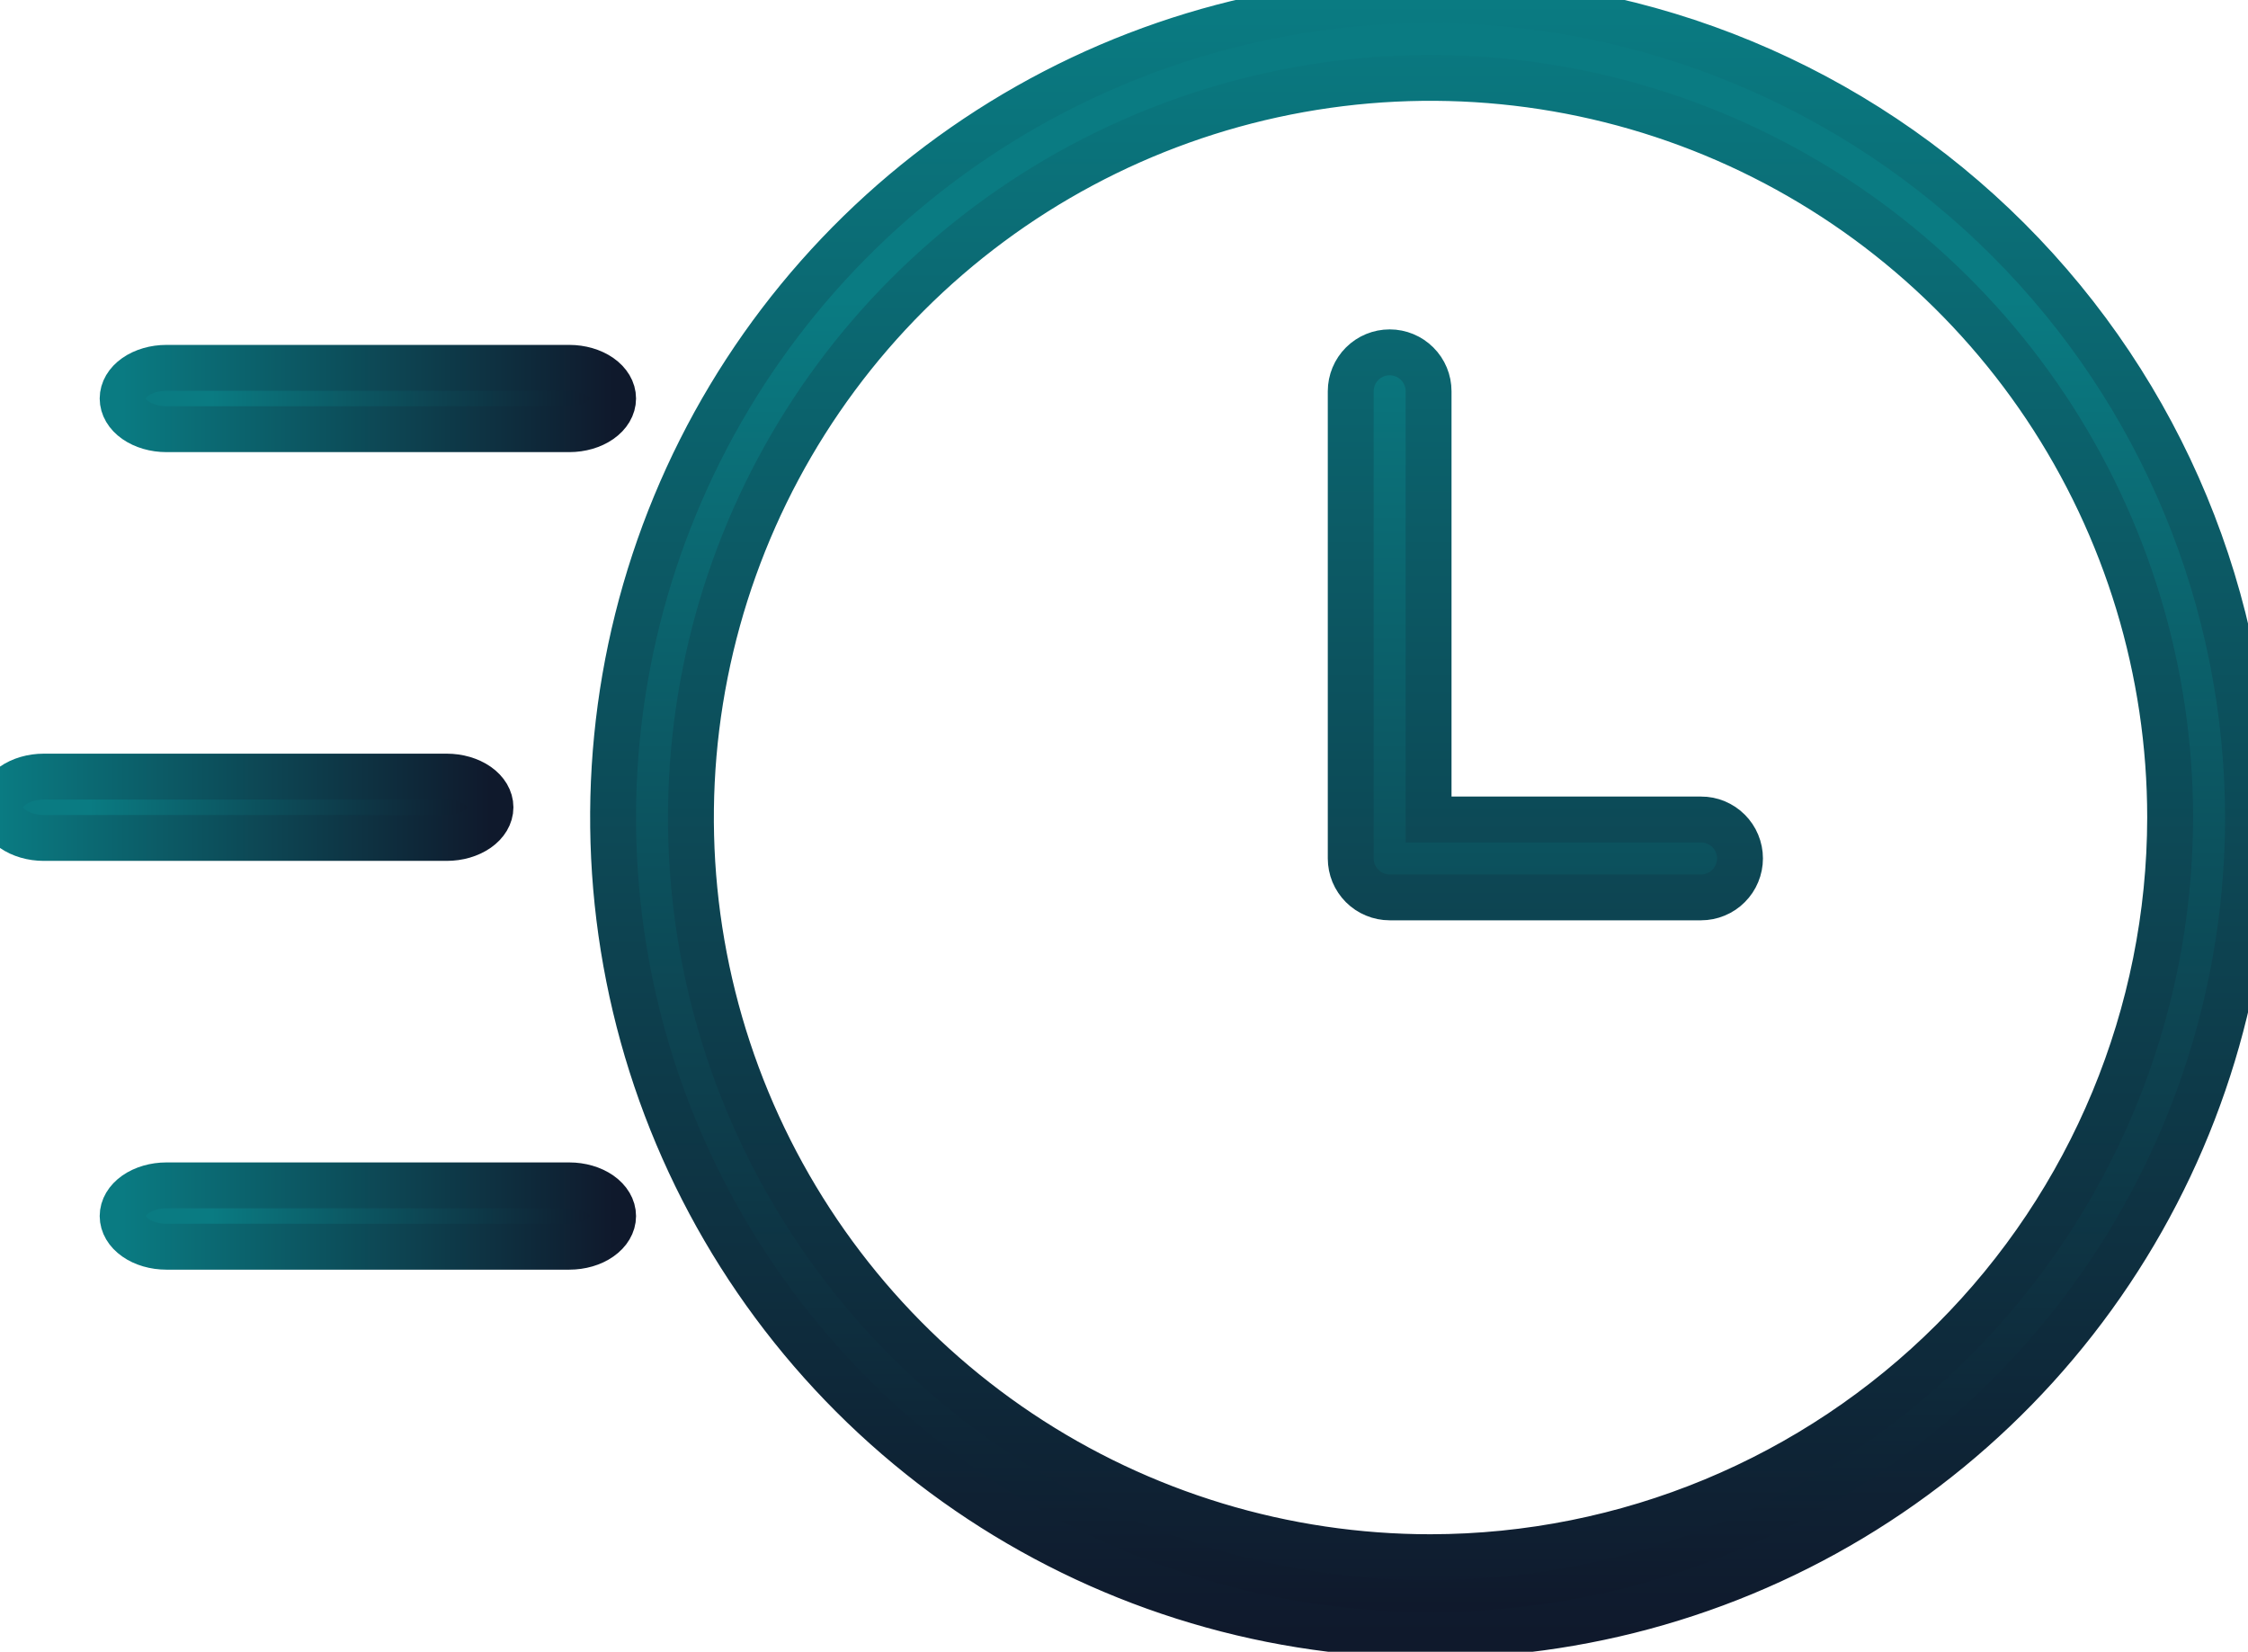 <svg width="49" height="36" viewBox="0 0 49 36" fill="none" xmlns="http://www.w3.org/2000/svg">
<path d="M31.181 0C27.657 0 24.212 1.045 21.282 3.003C18.352 4.961 16.068 7.744 14.72 10.999C13.371 14.255 13.018 17.838 13.706 21.294C14.393 24.751 16.09 27.926 18.582 30.418C21.074 32.909 24.249 34.606 27.705 35.294C31.162 35.981 34.744 35.629 38 34.28C41.256 32.931 44.039 30.648 45.997 27.717C47.955 24.787 49 21.342 49 17.818C48.995 13.094 47.116 8.565 43.775 5.225C40.435 1.884 35.906 0.005 31.181 0ZM31.181 33.939C27.993 33.939 24.876 32.994 22.225 31.223C19.574 29.451 17.508 26.933 16.287 23.988C15.067 21.042 14.748 17.8 15.37 14.673C15.992 11.546 17.527 8.673 19.782 6.419C22.037 4.164 24.909 2.629 28.036 2.007C31.164 1.385 34.405 1.704 37.351 2.924C40.297 4.144 42.814 6.211 44.586 8.862C46.357 11.513 47.303 14.63 47.303 17.818C47.298 22.092 45.598 26.19 42.575 29.212C39.553 32.234 35.456 33.934 31.181 33.939ZM37.927 18.709C37.927 18.82 37.905 18.931 37.862 19.034C37.82 19.137 37.757 19.23 37.678 19.309C37.6 19.388 37.506 19.451 37.403 19.493C37.3 19.536 37.19 19.558 37.078 19.558H30.291C30.179 19.558 30.069 19.536 29.966 19.493C29.863 19.451 29.769 19.388 29.69 19.309C29.612 19.23 29.549 19.137 29.506 19.034C29.464 18.931 29.442 18.82 29.442 18.709V8.527C29.442 8.302 29.532 8.086 29.691 7.927C29.85 7.768 30.066 7.679 30.291 7.679C30.516 7.679 30.731 7.768 30.89 7.927C31.05 8.086 31.139 8.302 31.139 8.527V17.861H37.078C37.19 17.86 37.3 17.882 37.403 17.925C37.506 17.968 37.6 18.03 37.678 18.109C37.757 18.188 37.82 18.281 37.862 18.384C37.905 18.487 37.927 18.598 37.927 18.709Z" fill="url(#paint0_linear)"/>
<path d="M31.181 0C27.657 0 24.212 1.045 21.282 3.003C18.352 4.961 16.068 7.744 14.72 10.999C13.371 14.255 13.018 17.838 13.706 21.294C14.393 24.751 16.09 27.926 18.582 30.418C21.074 32.909 24.249 34.606 27.705 35.294C31.162 35.981 34.744 35.629 38 34.28C41.256 32.931 44.039 30.648 45.997 27.717C47.955 24.787 49 21.342 49 17.818C48.995 13.094 47.116 8.565 43.775 5.225C40.435 1.884 35.906 0.005 31.181 0ZM31.181 33.939C27.993 33.939 24.876 32.994 22.225 31.223C19.574 29.451 17.508 26.933 16.287 23.988C15.067 21.042 14.748 17.8 15.37 14.673C15.992 11.546 17.527 8.673 19.782 6.419C22.037 4.164 24.909 2.629 28.036 2.007C31.164 1.385 34.405 1.704 37.351 2.924C40.297 4.144 42.814 6.211 44.586 8.862C46.357 11.513 47.303 14.63 47.303 17.818C47.298 22.092 45.598 26.19 42.575 29.212C39.553 32.234 35.456 33.934 31.181 33.939ZM37.927 18.709C37.927 18.82 37.905 18.931 37.862 19.034C37.82 19.137 37.757 19.23 37.678 19.309C37.6 19.388 37.506 19.451 37.403 19.493C37.3 19.536 37.19 19.558 37.078 19.558H30.291C30.179 19.558 30.069 19.536 29.966 19.493C29.863 19.451 29.769 19.388 29.69 19.309C29.612 19.23 29.549 19.137 29.506 19.034C29.464 18.931 29.442 18.82 29.442 18.709V8.527C29.442 8.302 29.532 8.086 29.691 7.927C29.85 7.768 30.066 7.679 30.291 7.679C30.516 7.679 30.731 7.768 30.89 7.927C31.05 8.086 31.139 8.302 31.139 8.527V17.861H37.078C37.19 17.86 37.3 17.882 37.403 17.925C37.506 17.968 37.6 18.03 37.678 18.109C37.757 18.188 37.82 18.281 37.862 18.384C37.905 18.487 37.927 18.598 37.927 18.709Z" stroke="url(#paint1_linear)"/>
<path d="M3.627 9.354C3.374 9.354 3.131 9.283 2.952 9.158C2.773 9.033 2.673 8.863 2.673 8.685C2.673 8.508 2.773 8.338 2.952 8.213C3.131 8.088 3.374 8.017 3.627 8.017L6.682 8.017L9.355 8.017L12.409 8.017C12.662 8.017 12.905 8.088 13.084 8.213C13.263 8.338 13.364 8.508 13.364 8.685C13.364 8.863 13.263 9.033 13.084 9.158C12.905 9.283 12.662 9.354 12.409 9.354L9.355 9.354L6.682 9.354L6.491 9.354L3.627 9.354Z" fill="url(#paint2_linear)"/>
<path d="M3.627 9.354C3.374 9.354 3.131 9.283 2.952 9.158C2.773 9.033 2.673 8.863 2.673 8.685C2.673 8.508 2.773 8.338 2.952 8.213C3.131 8.088 3.374 8.017 3.627 8.017L6.682 8.017L9.355 8.017L12.409 8.017C12.662 8.017 12.905 8.088 13.084 8.213C13.263 8.338 13.364 8.508 13.364 8.685C13.364 8.863 13.263 9.033 13.084 9.158C12.905 9.283 12.662 9.354 12.409 9.354L9.355 9.354L6.682 9.354L6.491 9.354L3.627 9.354Z" stroke="url(#paint3_linear)"/>
<path d="M0.955 18.263C0.701 18.263 0.459 18.192 0.28 18.067C0.101 17.942 -1.78841e-08 17.772 -2.43393e-08 17.595C-3.07945e-08 17.417 0.101 17.247 0.28 17.122C0.459 16.997 0.701 16.926 0.955 16.926L4.009 16.926L6.682 16.926L9.736 16.926C9.99 16.926 10.232 16.997 10.411 17.122C10.59 17.247 10.691 17.417 10.691 17.595C10.691 17.772 10.59 17.942 10.411 18.067C10.232 18.192 9.99 18.263 9.736 18.263L6.682 18.263L4.009 18.263L3.818 18.263L0.955 18.263Z" fill="url(#paint4_linear)"/>
<path d="M0.955 18.263C0.701 18.263 0.459 18.192 0.28 18.067C0.101 17.942 -1.78841e-08 17.772 -2.43393e-08 17.595C-3.07945e-08 17.417 0.101 17.247 0.28 17.122C0.459 16.997 0.701 16.926 0.955 16.926L4.009 16.926L6.682 16.926L9.736 16.926C9.99 16.926 10.232 16.997 10.411 17.122C10.59 17.247 10.691 17.417 10.691 17.595C10.691 17.772 10.59 17.942 10.411 18.067C10.232 18.192 9.99 18.263 9.736 18.263L6.682 18.263L4.009 18.263L3.818 18.263L0.955 18.263Z" stroke="url(#paint5_linear)"/>
<path d="M3.627 27.172C3.374 27.172 3.131 27.102 2.952 26.976C2.773 26.851 2.673 26.681 2.673 26.504C2.673 26.326 2.773 26.157 2.952 26.031C3.131 25.906 3.374 25.835 3.627 25.835L6.682 25.835L9.355 25.835L12.409 25.835C12.662 25.835 12.905 25.906 13.084 26.031C13.263 26.157 13.364 26.326 13.364 26.504C13.364 26.681 13.263 26.851 13.084 26.976C12.905 27.102 12.662 27.172 12.409 27.172L9.355 27.172L6.682 27.172L6.491 27.172L3.627 27.172Z" fill="url(#paint6_linear)"/>
<path d="M3.627 27.172C3.374 27.172 3.131 27.102 2.952 26.976C2.773 26.851 2.673 26.681 2.673 26.504C2.673 26.326 2.773 26.157 2.952 26.031C3.131 25.906 3.374 25.835 3.627 25.835L6.682 25.835L9.355 25.835L12.409 25.835C12.662 25.835 12.905 25.906 13.084 26.031C13.263 26.157 13.364 26.326 13.364 26.504C13.364 26.681 13.263 26.851 13.084 26.976C12.905 27.102 12.662 27.172 12.409 27.172L9.355 27.172L6.682 27.172L6.491 27.172L3.627 27.172Z" stroke="url(#paint7_linear)"/>
<defs>
<linearGradient id="paint0_linear" x1="31.181" y1="0" x2="31.181" y2="35.636" gradientUnits="userSpaceOnUse">
<stop offset="0.182" stop-color="#0A7B82"/>
<stop offset="1" stop-color="#0F172A"/>
</linearGradient>
<linearGradient id="paint1_linear" x1="31.181" y1="0" x2="31.181" y2="35.636" gradientUnits="userSpaceOnUse">
<stop stop-color="#0A7B82"/>
<stop offset="1" stop-color="#0F192C"/>
</linearGradient>
<linearGradient id="paint2_linear" x1="2.673" y1="8.685" x2="13.364" y2="8.685" gradientUnits="userSpaceOnUse">
<stop offset="0.182" stop-color="#0A7B82"/>
<stop offset="1" stop-color="#0F172A"/>
</linearGradient>
<linearGradient id="paint3_linear" x1="2.673" y1="8.685" x2="13.364" y2="8.685" gradientUnits="userSpaceOnUse">
<stop stop-color="#0A7B82"/>
<stop offset="1" stop-color="#0F192C"/>
</linearGradient>
<linearGradient id="paint4_linear" x1="-2.43393e-08" y1="17.595" x2="10.691" y2="17.595" gradientUnits="userSpaceOnUse">
<stop offset="0.182" stop-color="#0A7B82"/>
<stop offset="1" stop-color="#0F172A"/>
</linearGradient>
<linearGradient id="paint5_linear" x1="-2.43393e-08" y1="17.595" x2="10.691" y2="17.595" gradientUnits="userSpaceOnUse">
<stop stop-color="#0A7B82"/>
<stop offset="1" stop-color="#0F192C"/>
</linearGradient>
<linearGradient id="paint6_linear" x1="2.673" y1="26.504" x2="13.364" y2="26.504" gradientUnits="userSpaceOnUse">
<stop offset="0.182" stop-color="#0A7B82"/>
<stop offset="1" stop-color="#0F172A"/>
</linearGradient>
<linearGradient id="paint7_linear" x1="2.673" y1="26.504" x2="13.364" y2="26.504" gradientUnits="userSpaceOnUse">
<stop stop-color="#0A7B82"/>
<stop offset="1" stop-color="#0F192C"/>
</linearGradient>
</defs>
</svg>
